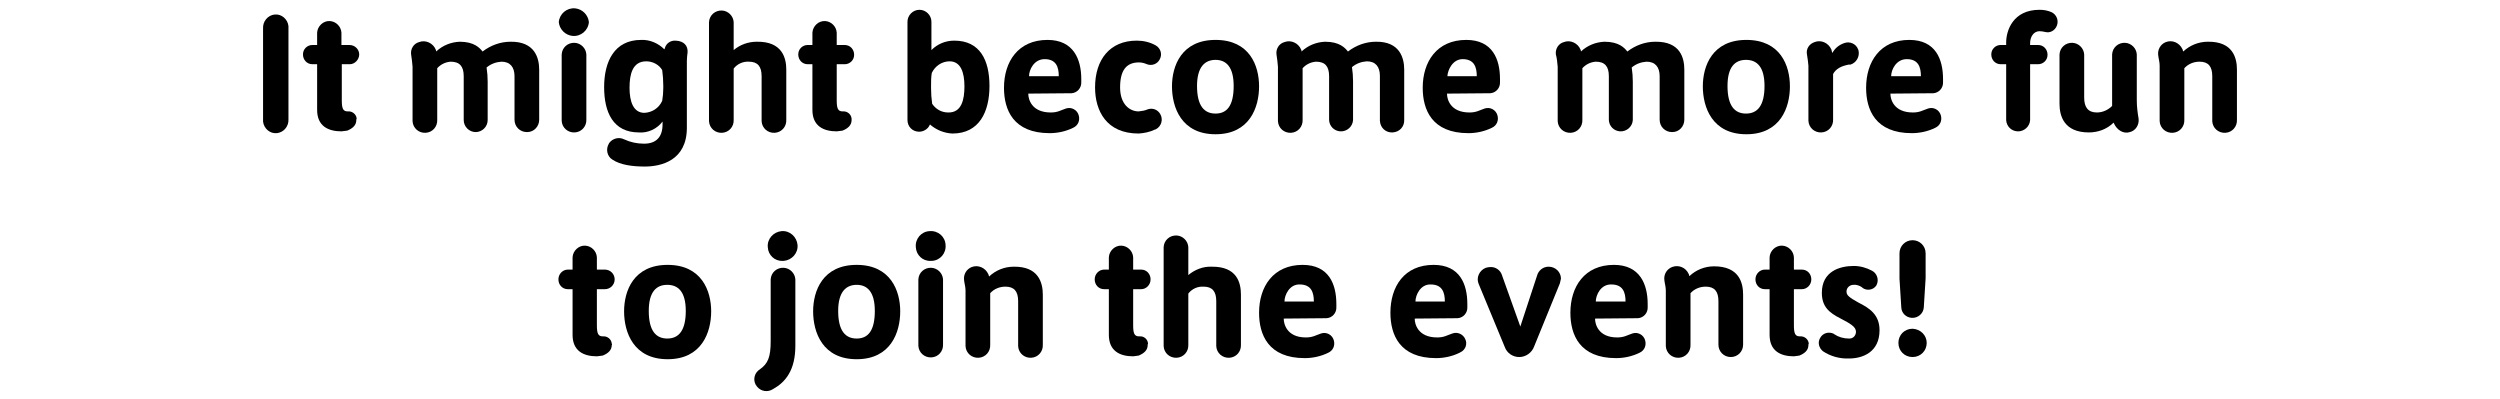 <svg version="1.1" xmlns="http://www.w3.org/2000/svg" viewBox="0 0 689 109.8" width="689" height="110">
<path d="M79.5,7.7v25.1c0.1,1.9-1.3,3.6-3.2,3.8s-3.6-1.3-3.8-3.2c0-0.2,0-0.4,0-0.5V7.7c-0.1-1.9,1.3-3.6,3.2-3.8s3.6,1.3,3.8,3.2
	C79.5,7.3,79.5,7.5,79.5,7.7z"/>
<path d="M98.2,33c0,1.4-1,2.3-2.5,2.9l-1.6,0.2c-3.7,0-6.7-1.5-6.7-5.9V17.6h-1.3c-1.5,0-2.6-1.2-2.6-2.7c0-1.5,1.2-2.6,2.6-2.6h1.3
	V8.9c0.1-1.8,1.7-3.3,3.5-3.2c1.7,0.1,3.1,1.5,3.2,3.2v3.4h2.2c1.5,0,2.7,1.2,2.7,2.6s-1.2,2.7-2.6,2.7c0,0,0,0,0,0h-2.2v9.9
	c0,2.2,0.3,3.1,1.6,3.1h0.1c1.2-0.1,2.3,0.8,2.4,2C98.2,32.7,98.2,32.9,98.2,33z"/>
<path d="M148.6,19.1v13.8c0,1.8-1.4,3.4-3.3,3.4c0,0,0,0-0.1,0c-1.9,0-3.4-1.5-3.4-3.4c0,0,0,0,0,0v-12c0-2.5-1.2-4-3.6-4
	c-1.5,0.1-2.9,0.6-4.1,1.6c0.2,1.3,0.3,2.6,0.3,3.9V33c0,1.8-1.5,3.3-3.3,3.3c-1.8,0-3.3-1.5-3.3-3.3c0,0,0,0,0,0V20.9
	c0-2.7-1.1-4-3.6-4c-1.4,0.1-2.7,0.7-3.7,1.8v14.2c0.1,1.9-1.3,3.5-3.2,3.6c-1.9,0.1-3.5-1.3-3.6-3.2c0-0.1,0-0.2,0-0.4V18.3
	c-0.1-1.1-0.2-2.3-0.4-3.4c-0.2-1.5,0.7-3,2.2-3.4c1.8-0.7,3.9,0.3,4.6,2.1c0,0.1,0.1,0.2,0.1,0.3c0,0.1,0,0.1,0,0.2
	c1.8-1.7,4.1-2.6,6.5-2.7c4,0,5.5,1.7,6.3,2.7c2.2-1.7,4.9-2.7,7.7-2.7C147.4,11.3,148.6,15.9,148.6,19.1z"/>
<path d="M154,6c0.2-2.3,2.2-4,4.5-3.8c2,0.2,3.6,1.8,3.8,3.8c-0.2,2.3-2.2,4-4.5,3.8C155.8,9.6,154.2,8,154,6z M161.6,14.9v17.9
	c0.1,1.9-1.3,3.5-3.2,3.6c-1.9,0.1-3.5-1.3-3.6-3.2c0-0.1,0-0.2,0-0.4V14.9c0.1-1.9,1.7-3.3,3.6-3.2
	C160.1,11.8,161.5,13.2,161.6,14.9L161.6,14.9z"/>
<path d="M189.5,14.3c-0.1,0.8-0.2,1.7-0.2,2.3v18.5c0,9-7,10.7-11.6,10.7c-3.2,0-6.7-0.4-8.9-1.9c-1.5-0.9-1.9-2.9-1-4.4
	c0-0.1,0.1-0.1,0.1-0.2c1-1.3,2.7-1.7,4.1-1c1.7,0.8,3.6,1.2,5.5,1.2c3.3,0,5.1-1.8,5.1-5.3v-0.8c-1.5,2-4,3.2-6.5,3
	c-7.1,0-9.6-5.5-9.6-12.5s2.8-13,10.2-13c2.4-0.1,4.7,0.9,6.4,2.6c0-0.1,0.1-0.2,0.1-0.2c0.3-1.4,1.6-2.3,3-2.2
	C188.6,11.2,189.6,12.6,189.5,14.3z M182.5,27.7c0.2-1.2,0.3-2.3,0.3-3.5v-0.7c0-1.4-0.1-2.9-0.3-4.3c-0.9-1.5-2.6-2.4-4.4-2.4
	c-3.8,0-4.6,3.6-4.6,7.3s1,6.9,4.1,6.9C179.7,30.9,181.6,29.7,182.5,27.7L182.5,27.7z"/>
<path d="M216.7,19.1v13.8c0.1,1.9-1.3,3.5-3.2,3.6s-3.5-1.3-3.6-3.2c0-0.1,0-0.2,0-0.4v-12c0-2.7-1.1-4-3.5-4
	c-1.6-0.1-3.2,0.6-4.2,1.9v14.1c0.1,1.9-1.3,3.5-3.2,3.6c-1.9,0.1-3.5-1.3-3.6-3.2c0-0.1,0-0.2,0-0.4V6c0.1-1.9,1.7-3.3,3.6-3.2
	c1.7,0.1,3.1,1.5,3.2,3.2v7.7c1.8-1.5,4-2.3,6.4-2.3C215.6,11.3,216.7,15.9,216.7,19.1z"/>
<path d="M234.7,33c0,1.4-1,2.3-2.5,2.9l-1.6,0.2c-3.7,0-6.7-1.5-6.7-5.9V17.6h-1.3c-1.5,0-2.6-1.2-2.6-2.7c0-1.5,1.2-2.6,2.6-2.6
	h1.3V8.9c0.1-1.8,1.7-3.3,3.5-3.2c1.7,0.1,3.1,1.5,3.2,3.2v3.4h2.2c1.5,0,2.6,1.2,2.6,2.7c0,1.5-1.2,2.6-2.6,2.6h-2.2v9.9
	c0,2.2,0.3,3.1,1.6,3.1h0.1c1.2-0.1,2.3,0.8,2.4,2C234.7,32.7,234.7,32.9,234.7,33z"/>
<path d="M272.7,23.6c0,7.1-2.8,13.1-10.2,13.1c-2.3-0.1-4.5-1-6.2-2.5l-0.1,0.2c-0.5,1.1-1.7,1.8-2.9,1.8c-1.8,0-3.2-1.4-3.2-3.2
	V5.9c0-1.8,1.5-3.3,3.3-3.3c1.8,0,3.3,1.5,3.3,3.3v7.8c1.7-1.7,3.9-2.6,6.3-2.6C270.1,11.1,272.7,16.5,272.7,23.6z M265.8,23.7
	c0-3.8-1-6.9-4.1-6.9c-2.1,0-4,1.3-4.9,3.2c-0.2,1.2-0.2,2.4-0.2,3.5v0.7c0,1.4,0.1,2.9,0.3,4.3c1,1.5,2.6,2.4,4.4,2.4
	C265,31,265.8,27.4,265.8,23.7z"/>
<path d="M283.4,25.7v0.1c0,1.3,0.8,5.1,6.2,5.1c1.9,0,2.7-0.6,4.2-1.1c1.5-0.5,3.1,0.4,3.5,1.9c0.4,1.4-0.2,2.8-1.5,3.4
	c-2,1-4.3,1.5-6.5,1.5c-10.1,0-12.6-6.5-12.6-12.5c0-7.2,3.9-13.2,12-13.2c7.2,0,9.3,5.4,9.3,10.8v0.8c0.1,1.6-1.1,3-2.7,3.1
	c-0.2,0-0.3,0-0.5,0L283.4,25.7z M283.6,20.9h8.2c0-2.5-0.7-4.7-3.9-4.7C285,16.2,283.6,19.1,283.6,20.9L283.6,20.9z"/>
<path d="M318.3,35.6c-1.4,0.7-3,1-4.5,1.1c-8.9,0-12-6.3-12-12.7c0-7.7,4.1-12.9,11.5-12.9c1.8,0,3.6,0.4,5.2,1.3
	c1.4,0.8,1.9,2.5,1.1,3.9c-0.7,1.3-2.2,1.8-3.5,1.3c-0.7-0.3-1.4-0.5-2.2-0.5c-3.5,0-5.2,2.2-5.2,6.9s2.7,6.6,5.1,6.6
	c0.9-0.1,1.7-0.2,2.6-0.6c1.3-0.4,2.7,0.1,3.4,1.4c0.8,1.4,0.3,3.3-1.2,4.1C318.4,35.6,318.4,35.6,318.3,35.6z"/>
<path d="M347,23.7c0,5.8-2.6,13.2-12,13.2s-12-7.4-12-13.2c0-5.6,2.6-12.8,12-12.8S347,18,347,23.7z M340,23.6c0-5.3-2.1-7.2-5-7.2
	s-5.1,1.9-5.1,7.2c0,5.5,2,7.6,5.1,7.6S340,29.1,340,23.6z"/>
<path d="M387,19.1v13.8c0.1,1.9-1.3,3.4-3.2,3.5c-1.9,0.1-3.4-1.3-3.5-3.2c0-0.1,0-0.2,0-0.4v-12c0-2.5-1.2-4-3.6-4
	c-1.5,0.1-2.9,0.6-4.1,1.6c0.2,1.3,0.3,2.6,0.3,3.9V33c-0.1,1.8-1.7,3.2-3.5,3.1c-1.7-0.1-3-1.4-3.1-3.1V20.9c0-2.7-1.1-4-3.6-4
	c-1.4,0.1-2.7,0.7-3.7,1.8v14.2c0.1,1.9-1.3,3.5-3.2,3.6c-1.9,0.1-3.5-1.3-3.6-3.2c0-0.1,0-0.2,0-0.4V18.3c-0.1-1.1-0.2-2.3-0.4-3.4
	c-0.2-1.5,0.7-3,2.2-3.4c1.8-0.7,3.9,0.3,4.6,2.1c0,0.1,0.1,0.2,0.1,0.3c0,0.1,0,0.1,0,0.2c1.8-1.7,4.1-2.6,6.5-2.7
	c4,0,5.5,1.7,6.3,2.7c2.2-1.7,4.9-2.7,7.7-2.7C385.8,11.3,387,15.9,387,19.1z"/>
<path d="M398.8,25.7v0.1c0,1.3,0.8,5.1,6.2,5.1c1.9,0,2.7-0.6,4.2-1.1c1.5-0.5,3.1,0.4,3.5,1.9c0.4,1.4-0.2,2.8-1.5,3.4
	c-2,1-4.3,1.5-6.5,1.5c-10.1,0-12.6-6.5-12.6-12.5c0-7.2,3.9-13.2,12-13.2c7.3,0,9.3,5.4,9.3,10.8v0.8c0.1,1.6-1.1,3-2.7,3.1
	c-0.2,0-0.3,0-0.5,0L398.8,25.7z M398.9,20.9h8.1c0-2.5-0.7-4.7-3.9-4.7C400.4,16.2,399,19.1,398.9,20.9L398.9,20.9z"/>
<path d="M464.2,19.1v13.8c0,1.8-1.4,3.4-3.3,3.4c0,0,0,0-0.1,0c-1.9,0-3.4-1.5-3.4-3.4c0,0,0,0,0,0v-12c0-2.5-1.2-4-3.6-4
	c-1.5,0.1-2.9,0.6-4.1,1.6c0.2,1.3,0.3,2.6,0.3,3.9V33c-0.1,1.8-1.7,3.2-3.5,3.1c-1.7-0.1-3-1.4-3.1-3.1V20.9c0-2.7-1.1-4-3.6-4
	c-1.4,0.1-2.7,0.7-3.7,1.8v14.2c0.1,1.9-1.3,3.5-3.2,3.6c-1.9,0.1-3.5-1.3-3.6-3.2c0-0.1,0-0.2,0-0.4V18.3c-0.1-1.1-0.2-2.3-0.5-3.4
	c-0.2-1.5,0.7-3,2.2-3.4c1.8-0.7,3.9,0.3,4.6,2.1c0,0.1,0.1,0.2,0.1,0.3c0,0.1,0,0.1,0,0.2c1.8-1.7,4.1-2.6,6.5-2.7
	c4,0,5.5,1.7,6.3,2.7c2.2-1.7,4.9-2.7,7.7-2.7C463.1,11.3,464.2,15.9,464.2,19.1z"/>
<path d="M493.3,23.7c0,5.8-2.6,13.2-12,13.2s-12-7.4-12-13.2c0-5.6,2.6-12.8,12-12.8S493.3,18,493.3,23.7z M486.3,23.6
	c0-5.3-2.1-7.2-5.1-7.2s-5.1,1.9-5.1,7.2c0,5.5,2,7.6,5.1,7.6S486.3,29.1,486.3,23.6L486.3,23.6z"/>
<path d="M509.5,17.7c-2,0.4-3.5,1.1-4.3,2.6v12.5c0.1,1.9-1.3,3.5-3.2,3.6c-1.9,0.1-3.5-1.3-3.6-3.2c0-0.1,0-0.2,0-0.4V18
	c-0.1-1-0.2-2-0.4-3.1c-0.3-1.5,0.6-2.9,2.1-3.4c1.8-0.7,3.8,0.2,4.6,2c0.1,0.1,0.1,0.3,0.1,0.4l0.2,0.6c0.7-1.3,1.8-2.2,3.2-2.7
	c1.5-0.6,3.3,0.1,3.9,1.7c0,0.1,0.1,0.2,0.1,0.3c0.4,1.7-0.6,3.4-2.2,3.9C509.8,17.7,509.6,17.7,509.5,17.7z"/>
<path d="M521,25.7v0.1c0,1.3,0.8,5.1,6.2,5.1c1.9,0,2.7-0.6,4.2-1.1c1.5-0.5,3.1,0.4,3.5,1.9c0.4,1.4-0.2,2.8-1.5,3.4
	c-2,1-4.3,1.5-6.5,1.5c-10.1,0-12.6-6.5-12.6-12.5c0-7.2,3.9-13.2,11.9-13.2c7.3,0,9.3,5.4,9.3,10.8v0.8c0.1,1.6-1.1,3-2.7,3.1
	c-0.2,0-0.3,0-0.5,0L521,25.7z M521.2,20.9h8.2c0-2.5-0.7-4.7-3.9-4.7C522.6,16.2,521.2,19.1,521.2,20.9L521.2,20.9z"/>
<path d="M566.9,6.9c-0.5,1.4-1.9,2.2-3.3,1.8c-0.5-0.1-1-0.2-1.5-0.2c-1.6,0-2.6,1.5-2.6,3.3v0.5h2.2c1.5,0,2.6,1.2,2.6,2.7
	c0,1.5-1.2,2.6-2.6,2.6h-2.2V33c-0.1,1.8-1.7,3.2-3.5,3.1c-1.7-0.1-3-1.4-3.1-3.1V17.6h-1.5c-1.5,0-2.6-1.2-2.6-2.7
	c0-1.5,1.2-2.6,2.6-2.6h1.5v-0.7c0-3.3,1.9-9,9.2-9c1.2,0,2.3,0.2,3.4,0.7C566.8,4,567.4,5.5,566.9,6.9z"/>
<path d="M587,36.3c-1.8,0.6-3.6-0.6-4.4-2.4l-0.1-0.2c-1.8,1.8-4.3,2.7-6.8,2.7c-6.9,0-8.1-4.6-8.1-7.9V14.9
	c0.1-1.9,1.7-3.3,3.6-3.2c1.7,0.1,3.1,1.5,3.2,3.2v11.9c0,2.7,1.1,4.1,3.5,4.1c1.6,0,3.1-0.7,4.2-1.8V14.9c0.1-1.9,1.7-3.3,3.6-3.2
	c1.7,0.1,3.1,1.5,3.2,3.2v12.6c0,1.7,0.2,3.4,0.5,5.1C589.6,34.3,588.6,35.9,587,36.3z"/>
<path d="M616.5,19.1v13.8c0.1,1.9-1.3,3.5-3.2,3.6c-1.9,0.1-3.5-1.3-3.6-3.2c0-0.1,0-0.2,0-0.4v-12c0-2.7-1.1-4-3.5-4
	c-1.6,0-3.1,0.6-4.2,1.8v14.2c0.1,1.9-1.3,3.5-3.2,3.6c-1.9,0.1-3.5-1.3-3.6-3.2c0-0.1,0-0.2,0-0.4V18c0-1.1-0.3-1.9-0.4-2.9
	c-0.2-1.5,0.6-3,2.1-3.6c1.8-0.7,3.8,0.2,4.6,2c0.1,0.1,0.1,0.3,0.1,0.4c0,0,0.1,0.1,0.1,0.2c1.8-1.7,4.2-2.7,6.8-2.7
	C615.4,11.3,616.5,15.9,616.5,19.1z"/>
<path d="M168.6,95c0,1.4-1,2.3-2.5,2.9l-1.6,0.2c-3.7,0-6.7-1.5-6.7-5.9V79.6h-1.3c-1.5,0-2.6-1.2-2.6-2.7s1.2-2.7,2.6-2.7h1.3v-3.4
	c0.1-1.8,1.7-3.3,3.5-3.2c1.7,0.1,3.1,1.5,3.2,3.2v3.4h2.2c1.5,0,2.7,1.2,2.7,2.7s-1.2,2.7-2.7,2.7l0,0h-2.2v9.9
	c0,2.2,0.3,3.1,1.6,3.1h0.1c1.2-0.1,2.3,0.8,2.4,2C168.7,94.7,168.7,94.9,168.6,95z"/>
<path d="M196,85.7c0,5.8-2.6,13.2-12,13.2s-12-7.4-12-13.2c0-5.6,2.6-12.8,12-12.8S196,80.1,196,85.7z M189,85.6
	c0-5.3-2.1-7.2-5.1-7.2s-5.1,1.9-5.1,7.2c0,5.5,2,7.6,5.1,7.6S189,91.1,189,85.6z"/>
<path d="M219.2,76.9v18.3c0,6.7-2.7,10-6.1,11.9c-1.5,1-3.4,0.7-4.5-0.7c-1.1-1.3-0.9-3.3,0.4-4.4c0.1-0.1,0.3-0.2,0.4-0.3
	c2.3-1.6,3-3.5,3-7.8V76.9c0.1-1.9,1.7-3.3,3.6-3.2C217.7,73.8,219.1,75.2,219.2,76.9L219.2,76.9z M211.6,68
	c-0.2-2.3,1.6-4.2,3.8-4.4c2.3-0.2,4.2,1.6,4.4,3.8c0.2,2.3-1.6,4.2-3.8,4.4c-0.1,0-0.2,0-0.3,0C213.5,71.9,211.7,70.2,211.6,68z"/>
<path d="M248.1,85.7c0,5.8-2.6,13.2-12,13.2s-12-7.4-12-13.2c0-5.6,2.6-12.8,12-12.8S248.1,80.1,248.1,85.7z M241.1,85.6
	c0-5.3-2.1-7.2-5-7.2s-5.1,1.9-5.1,7.2c0,5.5,2,7.6,5.1,7.6S241.1,91.1,241.1,85.6L241.1,85.6z"/>
<path d="M252.4,68c-0.2-2.3,1.5-4.3,3.8-4.4c2.3-0.2,4.3,1.5,4.4,3.8c0.2,2.3-1.5,4.3-3.8,4.4c-0.1,0-0.2,0-0.3,0
	C254.3,71.9,252.5,70.2,252.4,68C252.4,68,252.4,68,252.4,68z M259.9,76.9v17.9c0.1,1.9-1.3,3.5-3.2,3.6c-1.9,0.1-3.5-1.3-3.6-3.2
	c0-0.1,0-0.2,0-0.4V76.9c0.1-1.9,1.7-3.3,3.6-3.2C258.4,73.8,259.8,75.2,259.9,76.9L259.9,76.9z"/>
<path d="M287.4,81.1v13.8c0.1,1.9-1.3,3.5-3.2,3.6c-1.9,0.1-3.5-1.3-3.6-3.2c0-0.1,0-0.2,0-0.4v-12c0-2.7-1.1-4-3.5-4
	c-1.6,0-3.1,0.6-4.2,1.8v14.2c0.1,1.9-1.3,3.5-3.2,3.6c-1.9,0.1-3.5-1.3-3.6-3.2c0-0.1,0-0.2,0-0.4V80c0-1.1-0.3-1.9-0.4-2.9
	c-0.2-1.5,0.6-3,2.1-3.6c1.8-0.7,3.8,0.2,4.6,2c0.1,0.1,0.1,0.3,0.1,0.4c0,0,0.1,0.1,0.1,0.2c1.8-1.7,4.2-2.7,6.8-2.7
	C286.2,73.3,287.4,77.8,287.4,81.1z"/>
<path d="M316.3,95c0,1.4-1,2.3-2.5,2.9l-1.5,0.2c-3.7,0-6.7-1.5-6.7-5.9V79.6h-1.3c-1.5,0-2.6-1.2-2.6-2.7s1.2-2.7,2.6-2.7h1.3v-3.4
	c0.1-1.8,1.7-3.3,3.5-3.2c1.7,0.1,3.1,1.5,3.2,3.2v3.4h2.2c1.5,0,2.6,1.2,2.6,2.7s-1.2,2.7-2.6,2.7h-2.2v9.9c0,2.2,0.3,3.1,1.6,3.1
	h0.2c1.2-0.1,2.2,0.8,2.3,2C316.3,94.7,316.3,94.9,316.3,95z"/>
<path d="M342,81.1v13.8c0.1,1.9-1.3,3.5-3.2,3.6c-1.9,0.1-3.5-1.3-3.6-3.2c0-0.1,0-0.2,0-0.4v-12c0-2.7-1.1-4-3.5-4
	c-1.6-0.1-3.2,0.6-4.2,1.9v14.1c0.1,1.9-1.3,3.5-3.2,3.6c-1.9,0.1-3.5-1.3-3.6-3.2c0-0.1,0-0.2,0-0.4V68c0.1-1.9,1.7-3.3,3.6-3.2
	c1.7,0.1,3.1,1.5,3.2,3.2v7.7c1.8-1.5,4.1-2.4,6.4-2.3C340.9,73.3,342,77.8,342,81.1z"/>
<path d="M353.8,87.7v0.1c0,1.3,0.8,5.1,6.1,5.1c1.9,0,2.7-0.6,4.2-1.1c1.5-0.5,3.1,0.4,3.5,1.9c0.4,1.4-0.2,2.8-1.5,3.4
	c-2,1-4.3,1.5-6.5,1.5c-10.1,0-12.6-6.5-12.6-12.5c0-7.2,3.9-13.2,12-13.2c7.3,0,9.3,5.4,9.3,10.8v0.8c0.1,1.6-1.1,3-2.7,3.1
	c-0.2,0-0.3,0-0.5,0L353.8,87.7z M354,83h8.1c0-2.5-0.7-4.7-3.9-4.7C355.4,78.2,354,81.2,354,83z"/>
<path d="M389.9,87.7v0.1c0,1.3,0.8,5.1,6.2,5.1c1.9,0,2.7-0.6,4.2-1.1c1.4-0.5,2.9,0.2,3.5,1.5c0.7,1.4,0.1,3-1.3,3.7
	c-0.1,0-0.1,0-0.2,0.1c-2,1-4.3,1.5-6.5,1.5c-10.1,0-12.6-6.5-12.6-12.5c0-7.2,3.8-13.2,11.9-13.2c7.3,0,9.3,5.4,9.3,10.8v0.8
	c0.1,1.6-1.1,3-2.7,3.1c-0.2,0-0.3,0-0.5,0L389.9,87.7z M390.1,83h8.1c0-2.5-0.7-4.7-3.9-4.7C391.5,78.2,390.1,81.2,390.1,83z"/>
<path d="M429.9,78l-7.1,17.4c-0.6,1.7-2.3,2.9-4.1,2.9c-1.8,0-3.4-1.1-4-2.8l-7.2-17.4c-0.7-1.7,0.2-3.7,2-4.4
	c0.4-0.1,0.8-0.2,1.2-0.2c1.5-0.1,2.9,0.9,3.3,2.4l5,14l4.6-14c0.4-1.5,1.7-2.5,3.2-2.5c1.9,0,3.4,1.5,3.4,3.3
	C430.1,77.2,430,77.6,429.9,78z"/>
<path d="M439.6,87.7v0.1c0,1.3,0.8,5.1,6.1,5.1c1.9,0,2.7-0.6,4.2-1.1c1.5-0.5,3.1,0.4,3.5,1.9c0.4,1.4-0.2,2.8-1.5,3.4
	c-2,1-4.3,1.5-6.5,1.5c-10.1,0-12.6-6.5-12.6-12.5c0-7.2,3.9-13.2,12-13.2c7.2,0,9.3,5.4,9.3,10.8v0.8c0.1,1.6-1.1,3-2.7,3.1
	c-0.2,0-0.3,0-0.5,0L439.6,87.7z M439.8,83h8.2c0-2.5-0.7-4.7-3.9-4.7C441.2,78.2,439.8,81.2,439.8,83L439.8,83z"/>
<path d="M480.4,81.1v13.8c0,1.9-1.5,3.4-3.4,3.4s-3.4-1.5-3.4-3.4l0,0v-12c0-2.7-1.1-4-3.5-4c-1.6,0-3.1,0.6-4.2,1.8v14.2
	c0.1,1.9-1.3,3.5-3.2,3.6c-1.9,0.1-3.5-1.3-3.6-3.2c0-0.1,0-0.2,0-0.4V80c0-1.1-0.3-1.9-0.4-2.9c-0.2-1.5,0.6-3,2.1-3.6
	c1.8-0.7,3.8,0.1,4.6,1.9c0.1,0.1,0.1,0.3,0.1,0.4c0,0,0.1,0.1,0.1,0.2c1.8-1.7,4.2-2.7,6.8-2.7C479.3,73.3,480.4,77.8,480.4,81.1z"
	/>
<path d="M498.4,95c0,1.4-1,2.3-2.5,2.9l-1.5,0.2c-3.7,0-6.7-1.5-6.7-5.9V79.6h-1.3c-1.5,0-2.6-1.2-2.6-2.7s1.2-2.7,2.6-2.7h1.3v-3.4
	c0.1-1.8,1.7-3.3,3.5-3.2c1.7,0.1,3.1,1.5,3.2,3.2v3.4h2.2c1.5,0,2.6,1.2,2.6,2.7s-1.2,2.7-2.6,2.7h-2.2v9.9c0,2.2,0.3,3.1,1.6,3.1
	h0.1c1.2-0.1,2.3,0.8,2.4,2C498.4,94.7,498.4,94.9,498.4,95z"/>
<path d="M518,90.9c0,6.1-4.7,7.8-8.4,7.8c-2.6,0.1-5.1-0.6-7.2-2c-1.1-0.9-1.5-2.4-0.8-3.6c0.7-1.4,2.4-1.9,3.8-1.2
	c0,0,0.1,0,0.1,0.1c1.2,0.8,2.6,1.2,4,1.2c1,0.1,1.9-0.6,2-1.7c0-0.1,0-0.2,0-0.2c0-1.3-1.5-2.2-4.2-3.6c-3.2-1.6-5.2-3.3-5.2-7.1
	c0-5.9,4.9-7.4,8.8-7.4c1.8,0,3.5,0.5,5,1.3c1.4,0.7,2,2.5,1.3,3.9c0,0.1-0.1,0.1-0.1,0.2c-0.8,1.2-2.5,1.5-3.7,0.7
	c-0.1-0.1-0.2-0.1-0.2-0.2c-0.7-0.5-1.6-0.8-2.4-0.7c-1,0-1.9,0.8-1.9,1.8c0,0,0,0.1,0,0.1c0,1,0.8,1.6,3.3,3
	C515.2,84.8,518,86.6,518,90.9z"/>
<path d="M531,94.4c0,2.2-1.7,3.9-3.9,3.9c-2.2,0-3.9-1.7-3.9-3.9c0-2.2,1.7-3.9,3.9-3.9c0,0,0,0,0,0C529.3,90.6,531,92.3,531,94.4z
	 M524,84.7l-0.5-8v-7c0-2,1.6-3.6,3.6-3.6s3.6,1.6,3.6,3.6v6.9l-0.5,8c-0.1,1.7-1.6,3-3.3,2.9C525.3,87.4,524.1,86.2,524,84.7
	L524,84.7z"/>
</svg>
